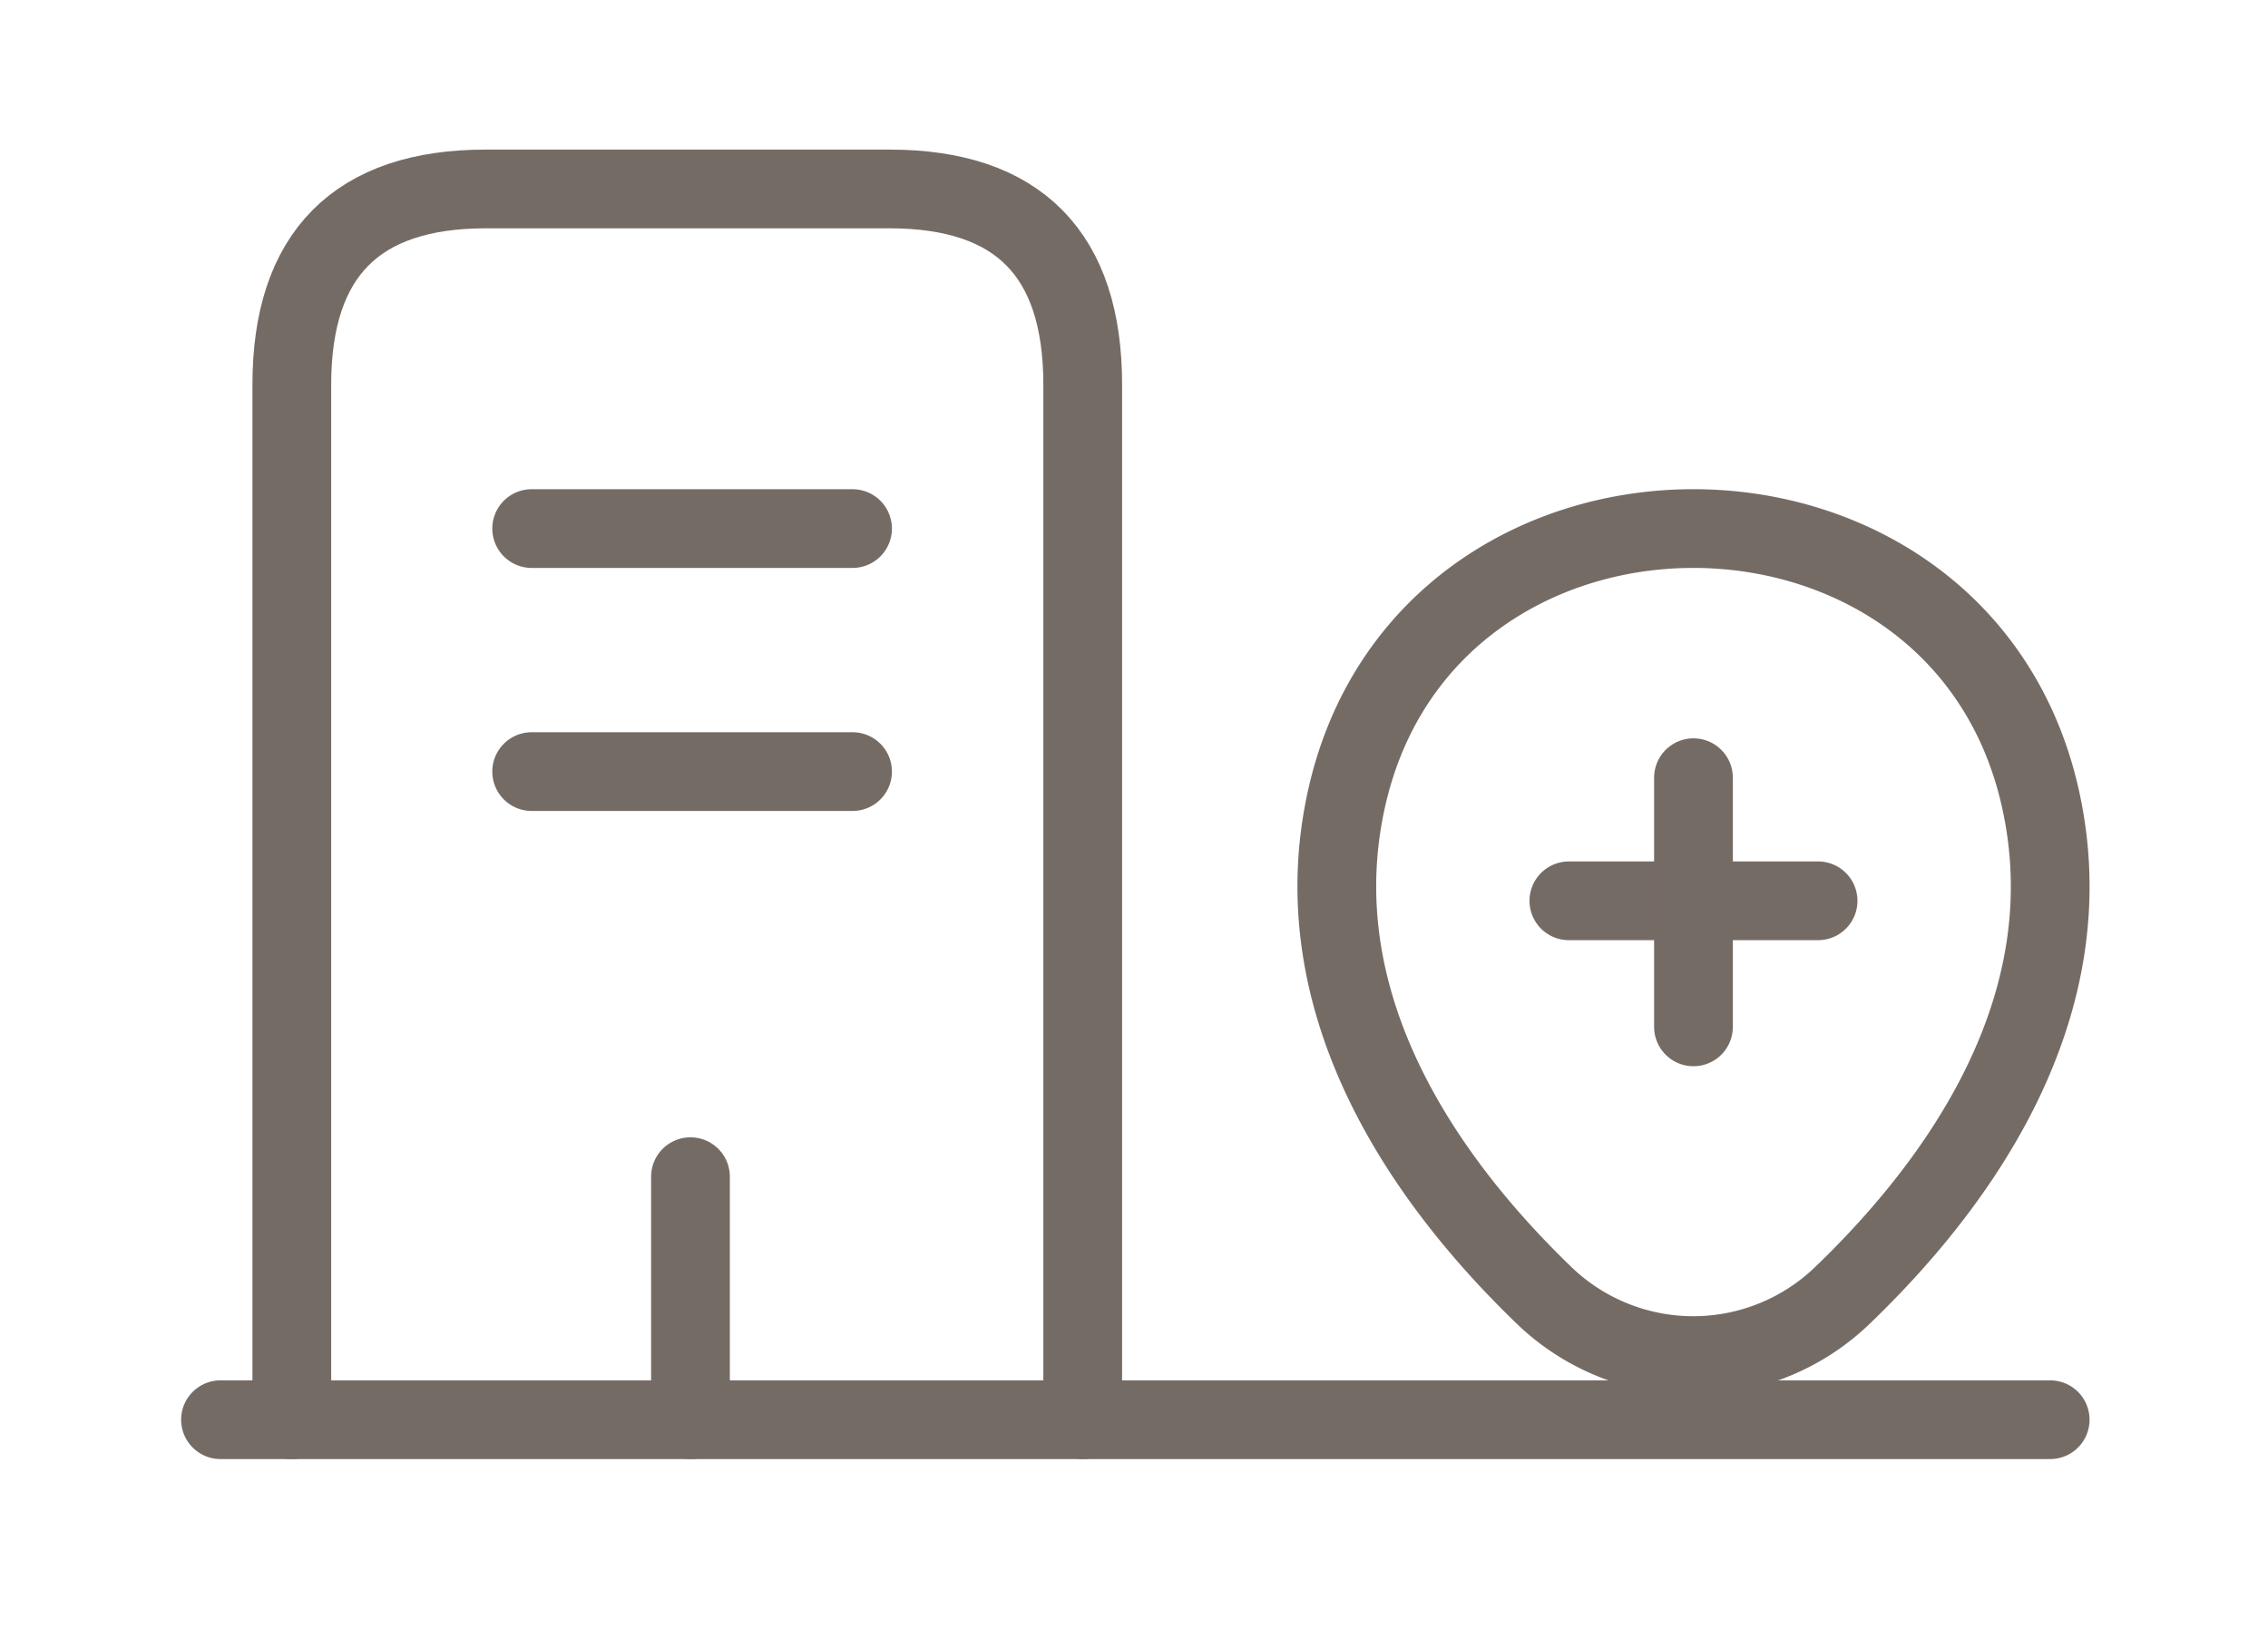 <svg xmlns="http://www.w3.org/2000/svg" width="72" height="52" viewBox="0 0 72 52">
  <g id="serv-icon1" transform="translate(-1 -3195.802)">
    <rect id="base" width="72" height="52" transform="translate(1 3195.802)" fill="none"/>
    <g id="building-4" transform="translate(7 3198.792)">
      <path id="Path_122793" data-name="Path 122793" d="M1,22H59.085" transform="translate(0 20.091)" fill="none" stroke="#756b65" stroke-linecap="round" stroke-linejoin="round" stroke-width="2.5"/>
      <path id="Path_122796" data-name="Path 122796" d="M2.1,42.091V9.225C2.1,5.089,4.158,3.01,8.254,3.01H21.075c4.1,0,6.133,2.079,6.133,6.215V42.091" transform="translate(1.164 0)" fill="none" stroke="#756b65" stroke-linecap="round" stroke-linejoin="round" stroke-width="2.5"/>
      <path id="Path_122797" data-name="Path 122797" d="M5.8,8.25H15.987" transform="translate(5.078 5.544)" fill="none" stroke="#756b65" stroke-linecap="round" stroke-linejoin="round" stroke-width="2.5"/>
      <path id="Path_122798" data-name="Path 122798" d="M5.8,12H15.987" transform="translate(5.078 9.511)" fill="none" stroke="#756b65" stroke-linecap="round" stroke-linejoin="round" stroke-width="2.5"/>
      <path id="Path_122799" data-name="Path 122799" d="M8.25,25.967V18.25" transform="translate(7.67 16.124)" fill="none" stroke="#756b65" stroke-linecap="round" stroke-linejoin="round" stroke-width="2.5"/>
      <g id="location-add" transform="translate(36.436 13.794)">
        <path id="Path_122800" data-name="Path 122800" d="M9.25,11h7.912" transform="translate(-1.881 0.82)" fill="none" stroke="#756b65" stroke-linecap="round" stroke-linejoin="round" stroke-width="2.5"/>
        <path id="Path_122801" data-name="Path 122801" d="M12,16.162V8.25" transform="translate(-0.675 -0.339)" fill="none" stroke="#756b65" stroke-linecap="round" stroke-linejoin="round" stroke-width="2.5"/>
        <path id="Path_122802" data-name="Path 122802" d="M3.7,10.524C6.283-.85,23.134-.837,25.708,10.537c1.51,6.672-2.64,12.319-6.278,15.813a6.821,6.821,0,0,1-9.469,0C6.336,22.856,2.186,17.2,3.7,10.524Z" transform="translate(-3.377 -2)" fill="none" stroke="#756b65" stroke-linecap="round" stroke-linejoin="round" stroke-width="2.5"/>
      </g>
    </g>
  </g>
</svg>

